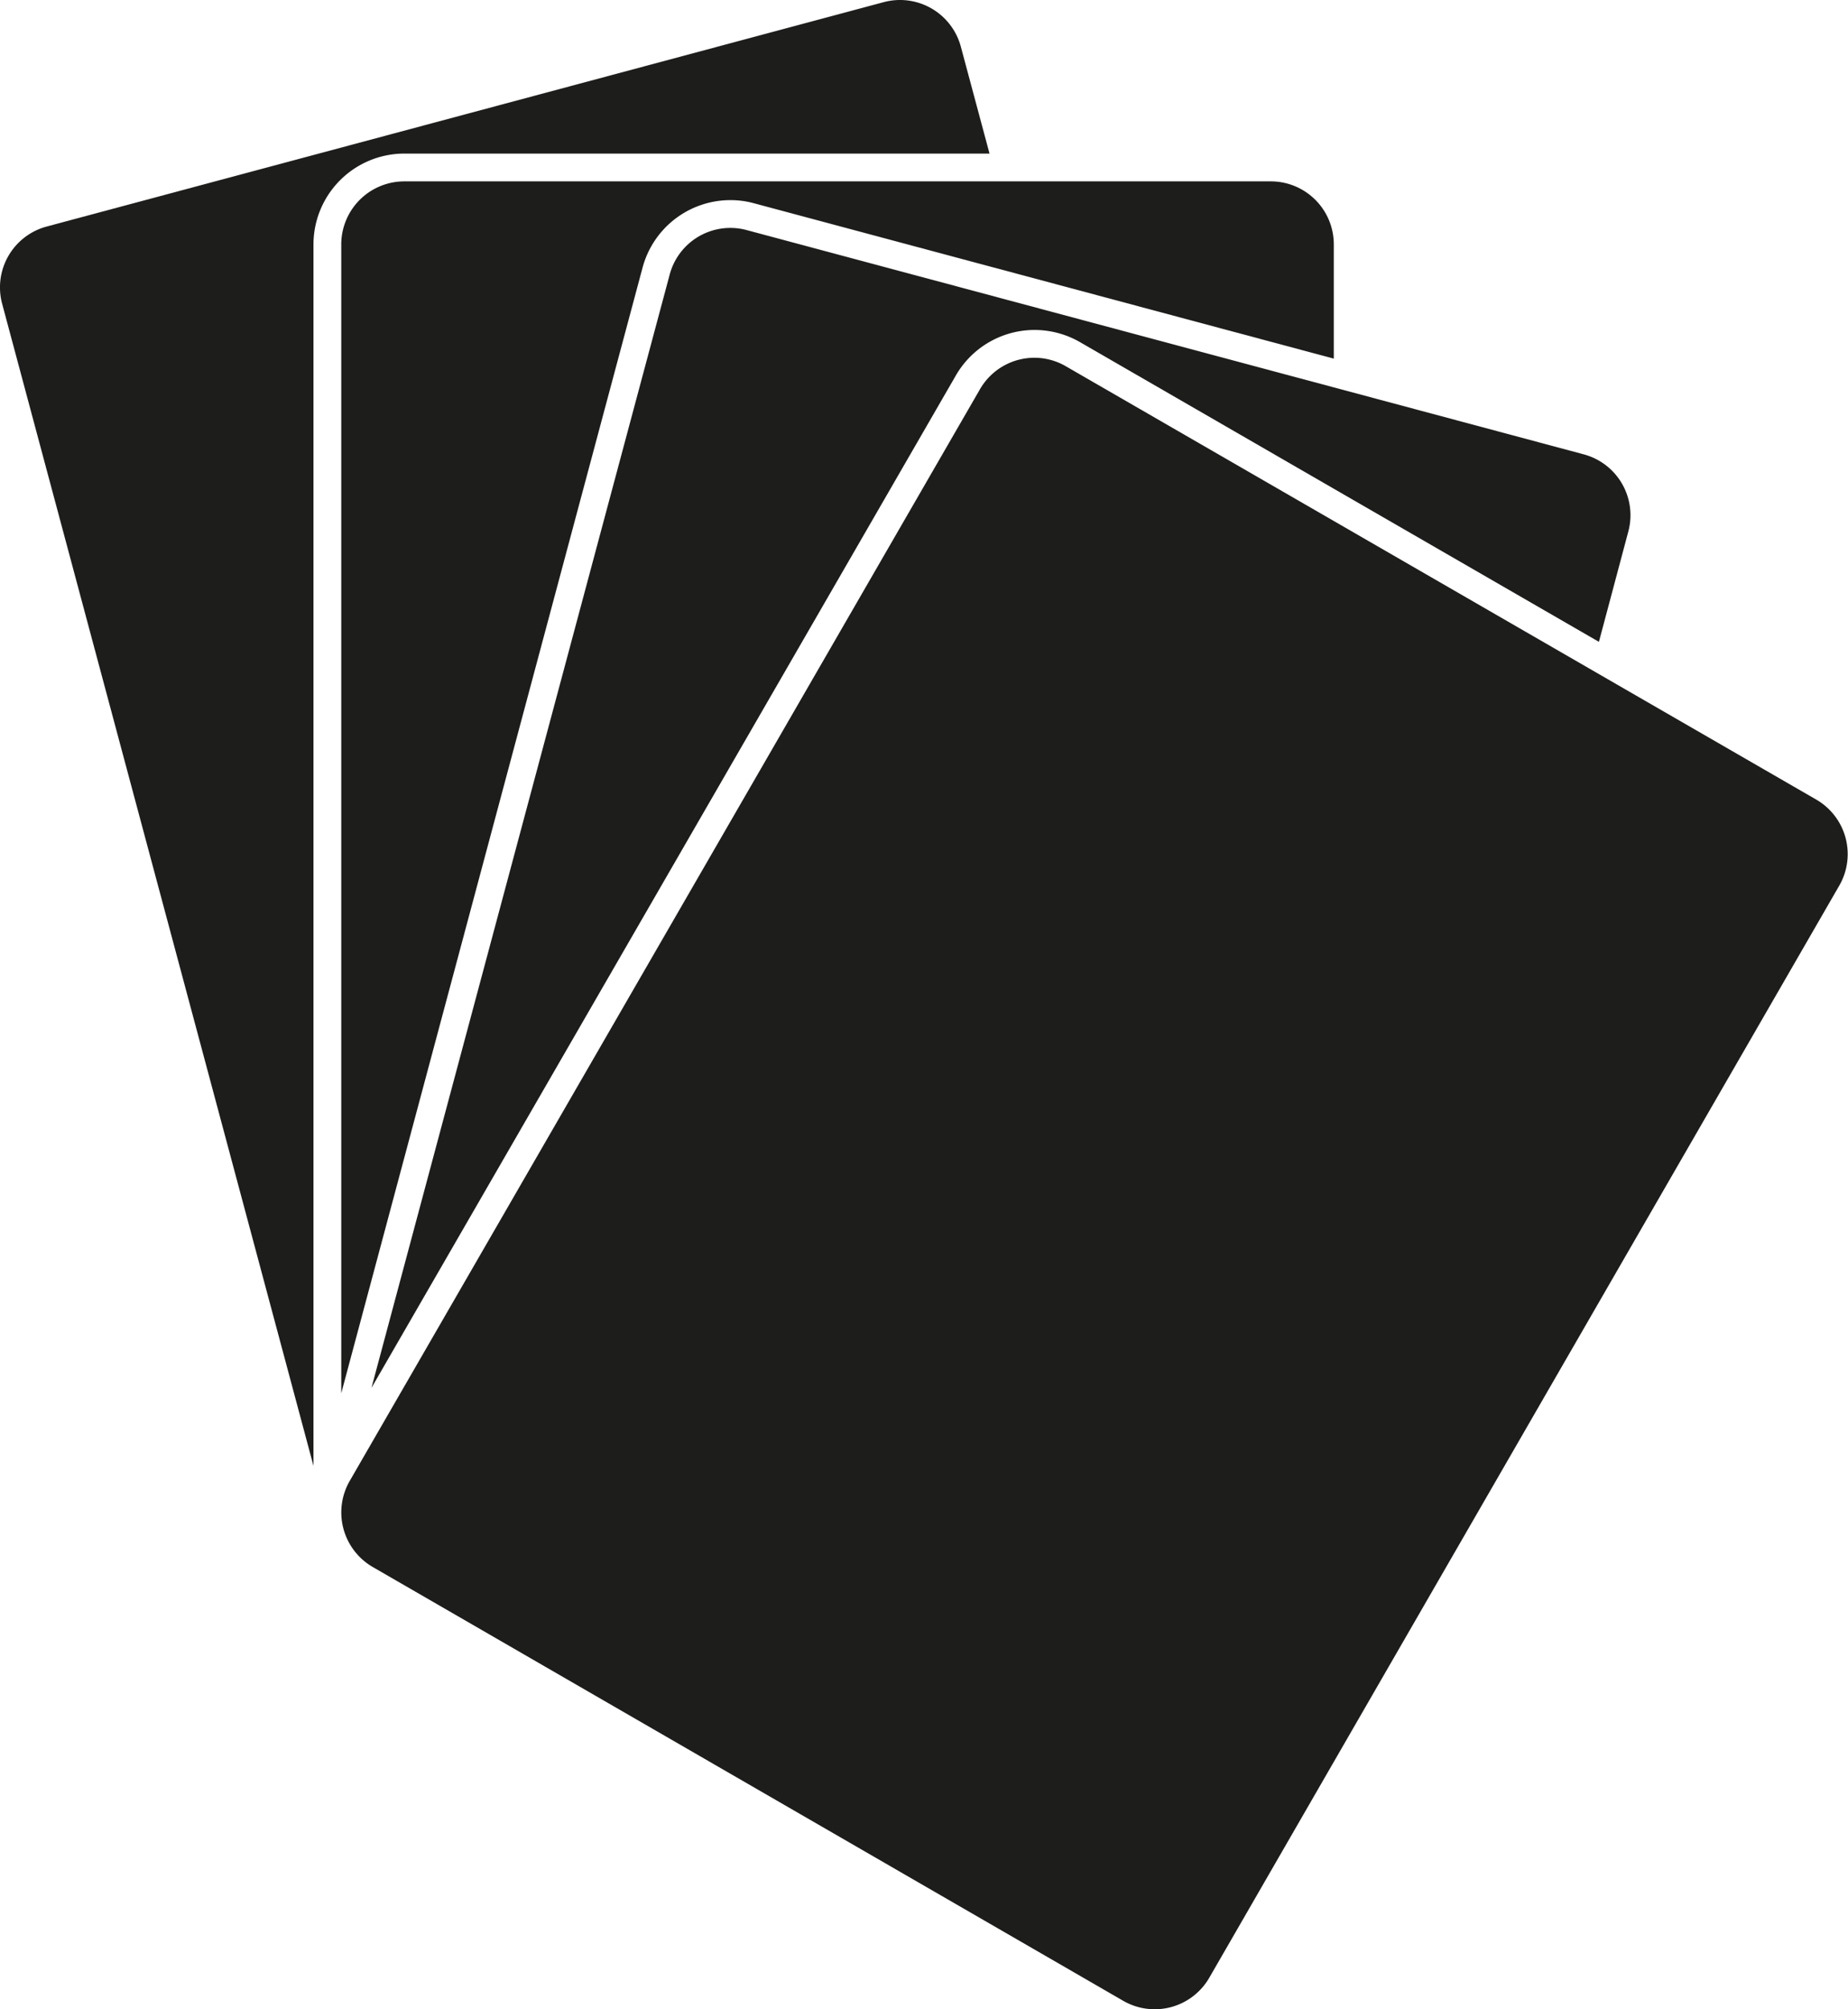<svg xmlns="http://www.w3.org/2000/svg" viewBox="0 0 251.43 273.27"><defs><style>.cls-1{fill:#1d1d1b;}</style></defs><title>Hand 4</title><g id="Hand_4" data-name="Hand 4"><path class="cls-1" d="M55,20.89h79.63l-3.9-14.53A8.57,8.57,0,0,0,120.24.29L6.36,30.81A8.57,8.57,0,0,0,.29,41.31L42.65,199.38V33.25A12.37,12.37,0,0,1,55,20.89Z"/><path class="cls-1" d="M99.39,27.22a12,12,0,0,1,3.2.43l78.88,21.13V33.25a8.57,8.57,0,0,0-8.57-8.58H55a8.58,8.58,0,0,0-8.57,8.58V189.5l41-153.12A12.38,12.38,0,0,1,99.39,27.22Z"/><path class="cls-1" d="M140.76,44.88a12.4,12.4,0,0,1,6.17,1.65L217.54,87.3l4-15a8.57,8.57,0,0,0-6.06-10.5L101.61,31.3a8.54,8.54,0,0,0-10.5,6.06L50.54,188.77,130.06,51.05A12.37,12.37,0,0,1,140.76,44.88Z"/><path class="cls-1" d="M140.76,48.66A8.52,8.52,0,0,1,145,49.81l102.1,58.94a8.57,8.57,0,0,1,3.14,11.71L164.53,269a8.57,8.57,0,0,1-11.71,3.14l-102.1-59a8.58,8.58,0,0,1-3.14-11.71L133.33,52.94a8.56,8.56,0,0,1,7.43-4.28"/></g></svg>